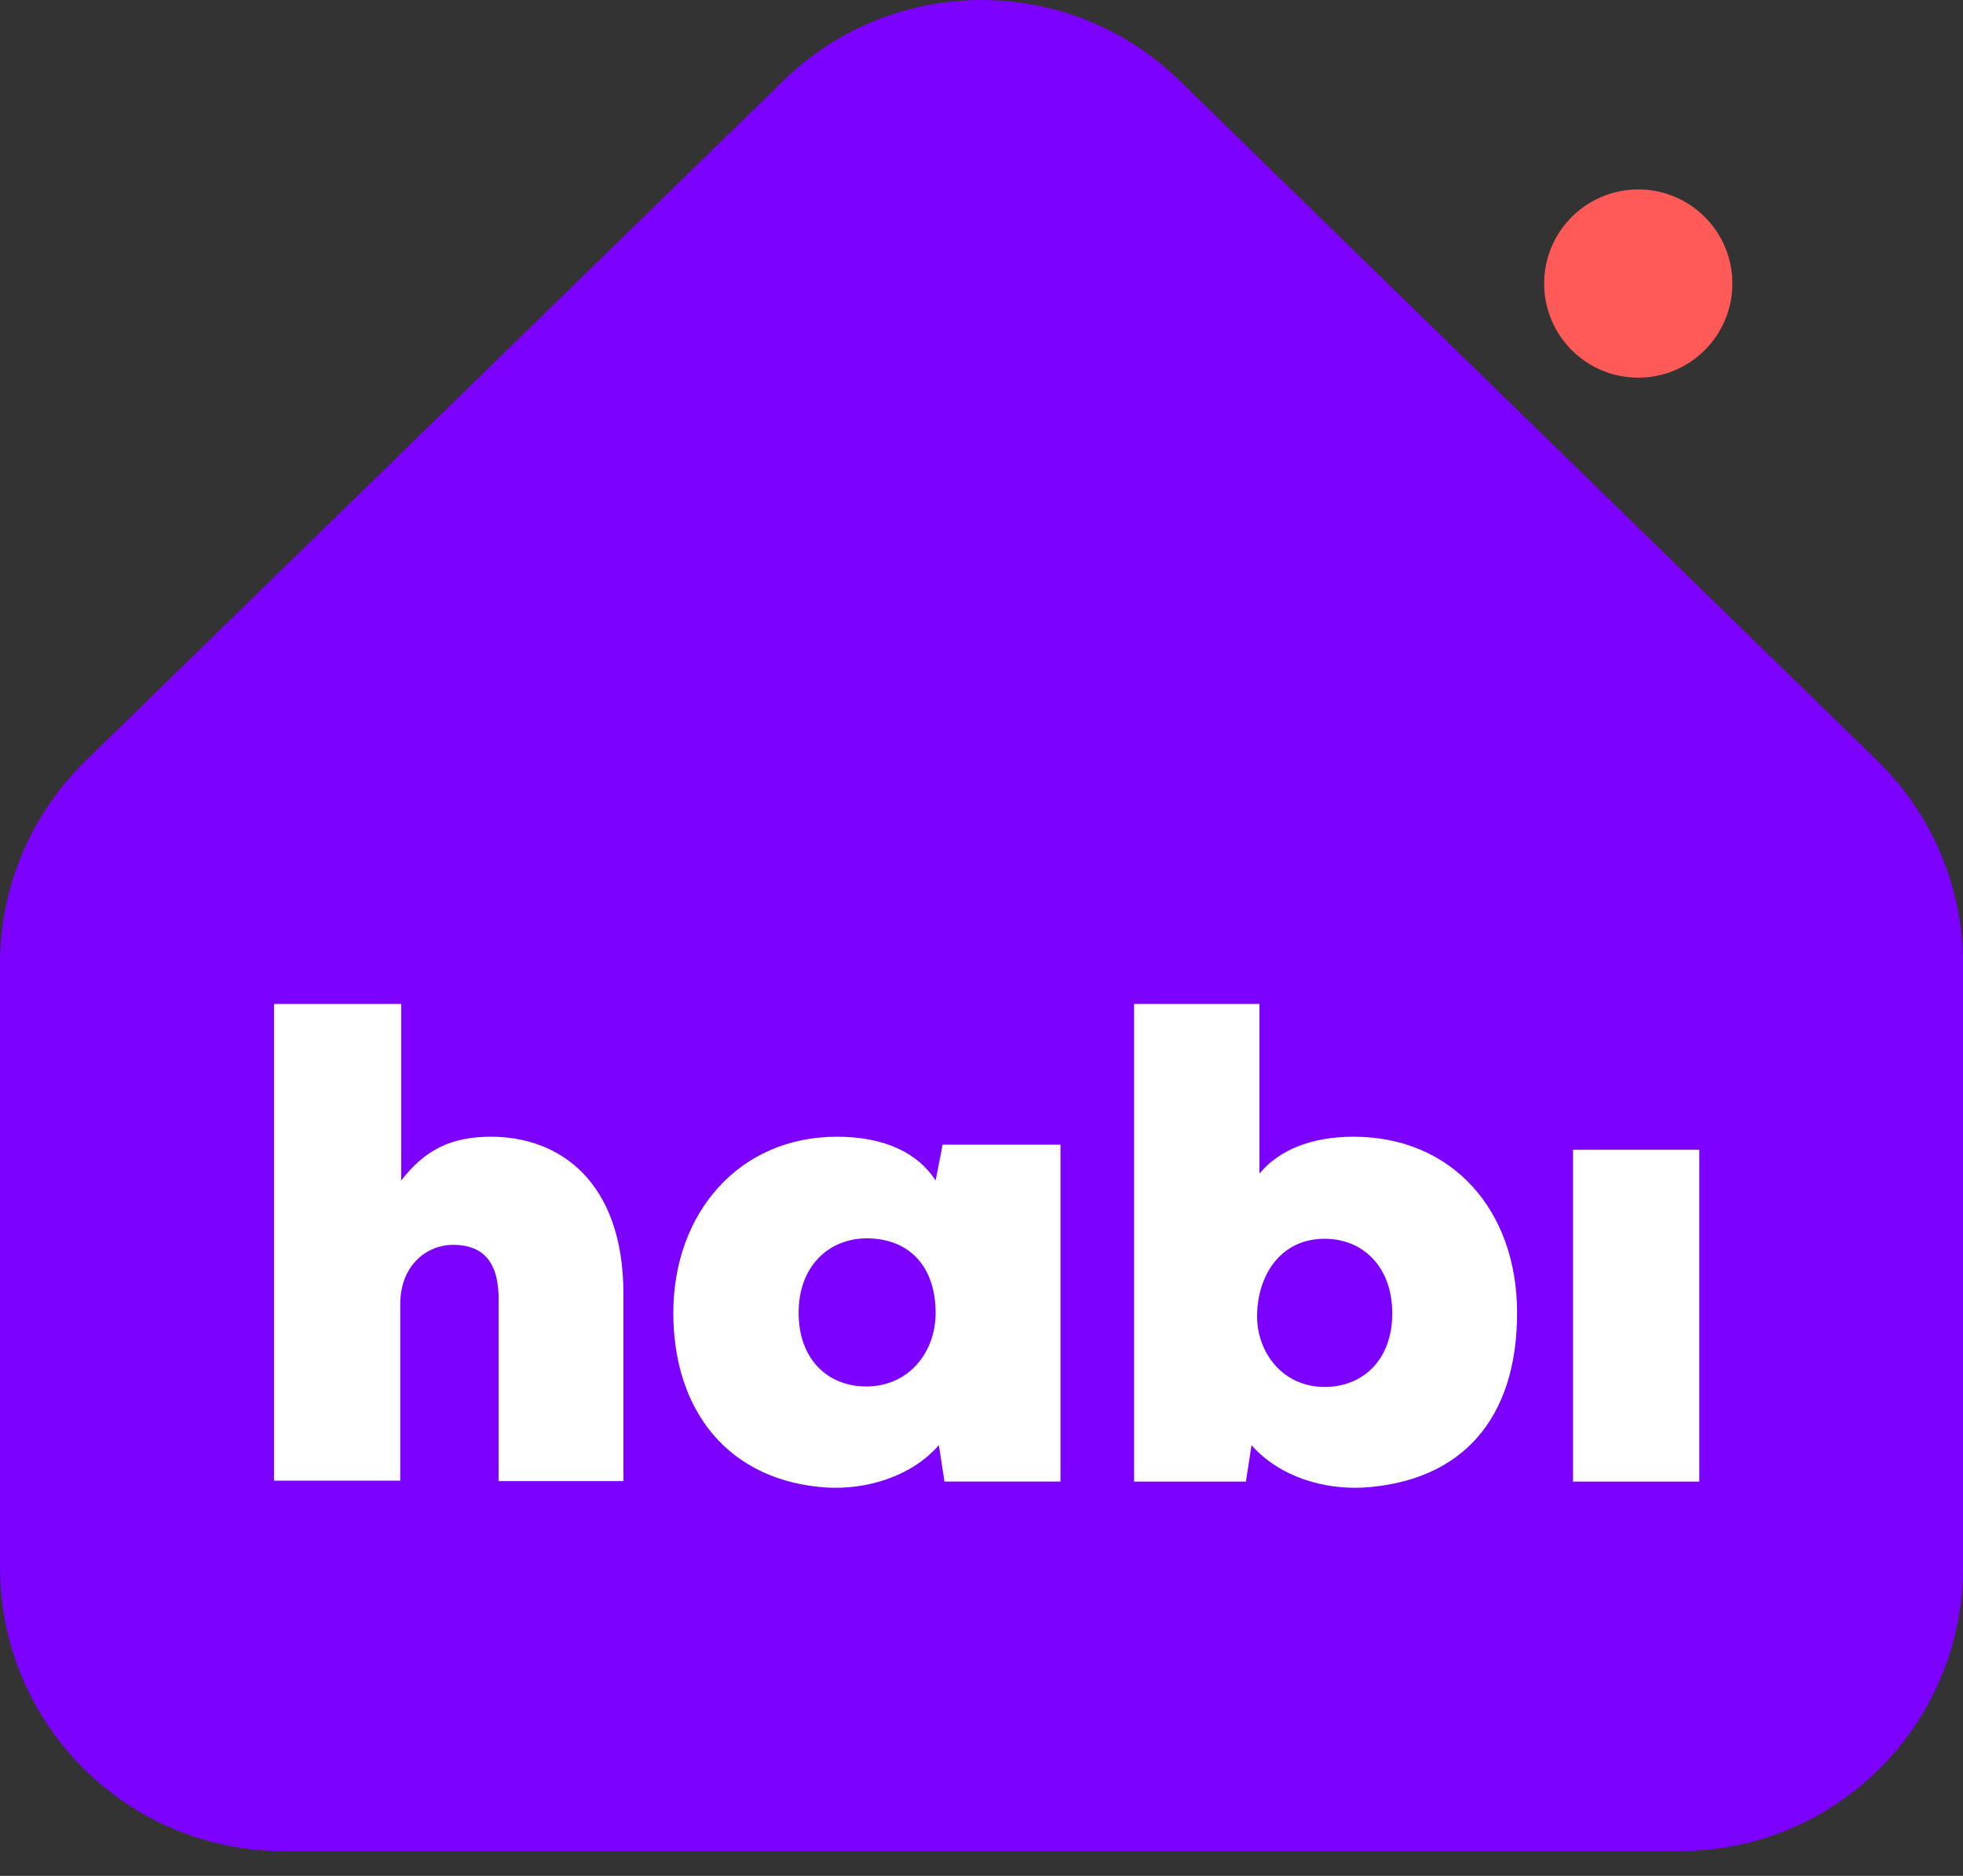 <svg width="45" height="43" viewBox="0 0 45 43" fill="none" xmlns="http://www.w3.org/2000/svg">
<rect x="0" y="0" width="45" height="43" fill="#333333" stroke="none"/>
<path d="M45 35.926V22.094C45 20.342 44.295 18.665 43.035 17.437L27.034 1.843C24.513 -0.614 20.487 -0.614 17.966 1.843L1.965 17.437C0.705 18.665 0 20.342 0 22.094V35.926C0 39.515 2.905 42.431 6.505 42.431H38.506C42.095 42.431 45 39.526 45 35.926Z" fill="#7C01FF"/>
<path fill-rule="evenodd" clip-rule="evenodd" d="M9.197 27.06V23.012H6.281V33.939H9.175V29.859C9.197 28.962 9.816 28.534 10.383 28.534C10.959 28.534 11.397 28.801 11.429 29.677V33.95H14.292V29.667C14.292 27.071 12.818 26.056 11.258 26.056C10.34 26.056 9.742 26.355 9.197 27.06ZM24.311 26.238H21.609L21.448 27.06C21.043 26.43 20.284 26.056 19.184 26.056C16.941 26.056 15.435 27.808 15.435 30.094C15.435 32.347 16.706 33.96 18.97 34.099C19.836 34.142 20.861 33.875 21.523 33.127L21.651 33.96H24.311V26.238ZM19.857 31.781C18.992 31.781 18.308 31.173 18.308 30.094C18.308 29.015 19.002 28.395 19.857 28.385C20.872 28.385 21.448 29.058 21.448 30.094C21.448 31.002 20.829 31.781 19.857 31.781ZM28.882 26.89C29.309 26.377 30.036 26.056 31.029 26.056C33.283 26.056 34.778 27.733 34.778 30.094C34.778 32.529 33.507 33.961 31.243 34.099C30.378 34.142 29.352 33.875 28.69 33.127L28.562 33.961H25.998V23.012H28.872V26.89H28.882ZM28.818 30.179C28.818 30.991 29.395 31.792 30.367 31.792C31.232 31.792 31.916 31.183 31.916 30.105C31.916 29.026 31.232 28.395 30.367 28.395C29.352 28.395 28.818 29.239 28.818 30.179ZM38.955 26.356V33.961H36.06V26.356H38.955Z" fill="white"/>
<path d="M37.555 8.657C38.747 8.657 39.713 7.691 39.713 6.499C39.713 5.308 38.747 4.342 37.555 4.342C36.364 4.342 35.398 5.308 35.398 6.499C35.398 7.691 36.364 8.657 37.555 8.657Z" fill="#FF5958"/>
</svg>
